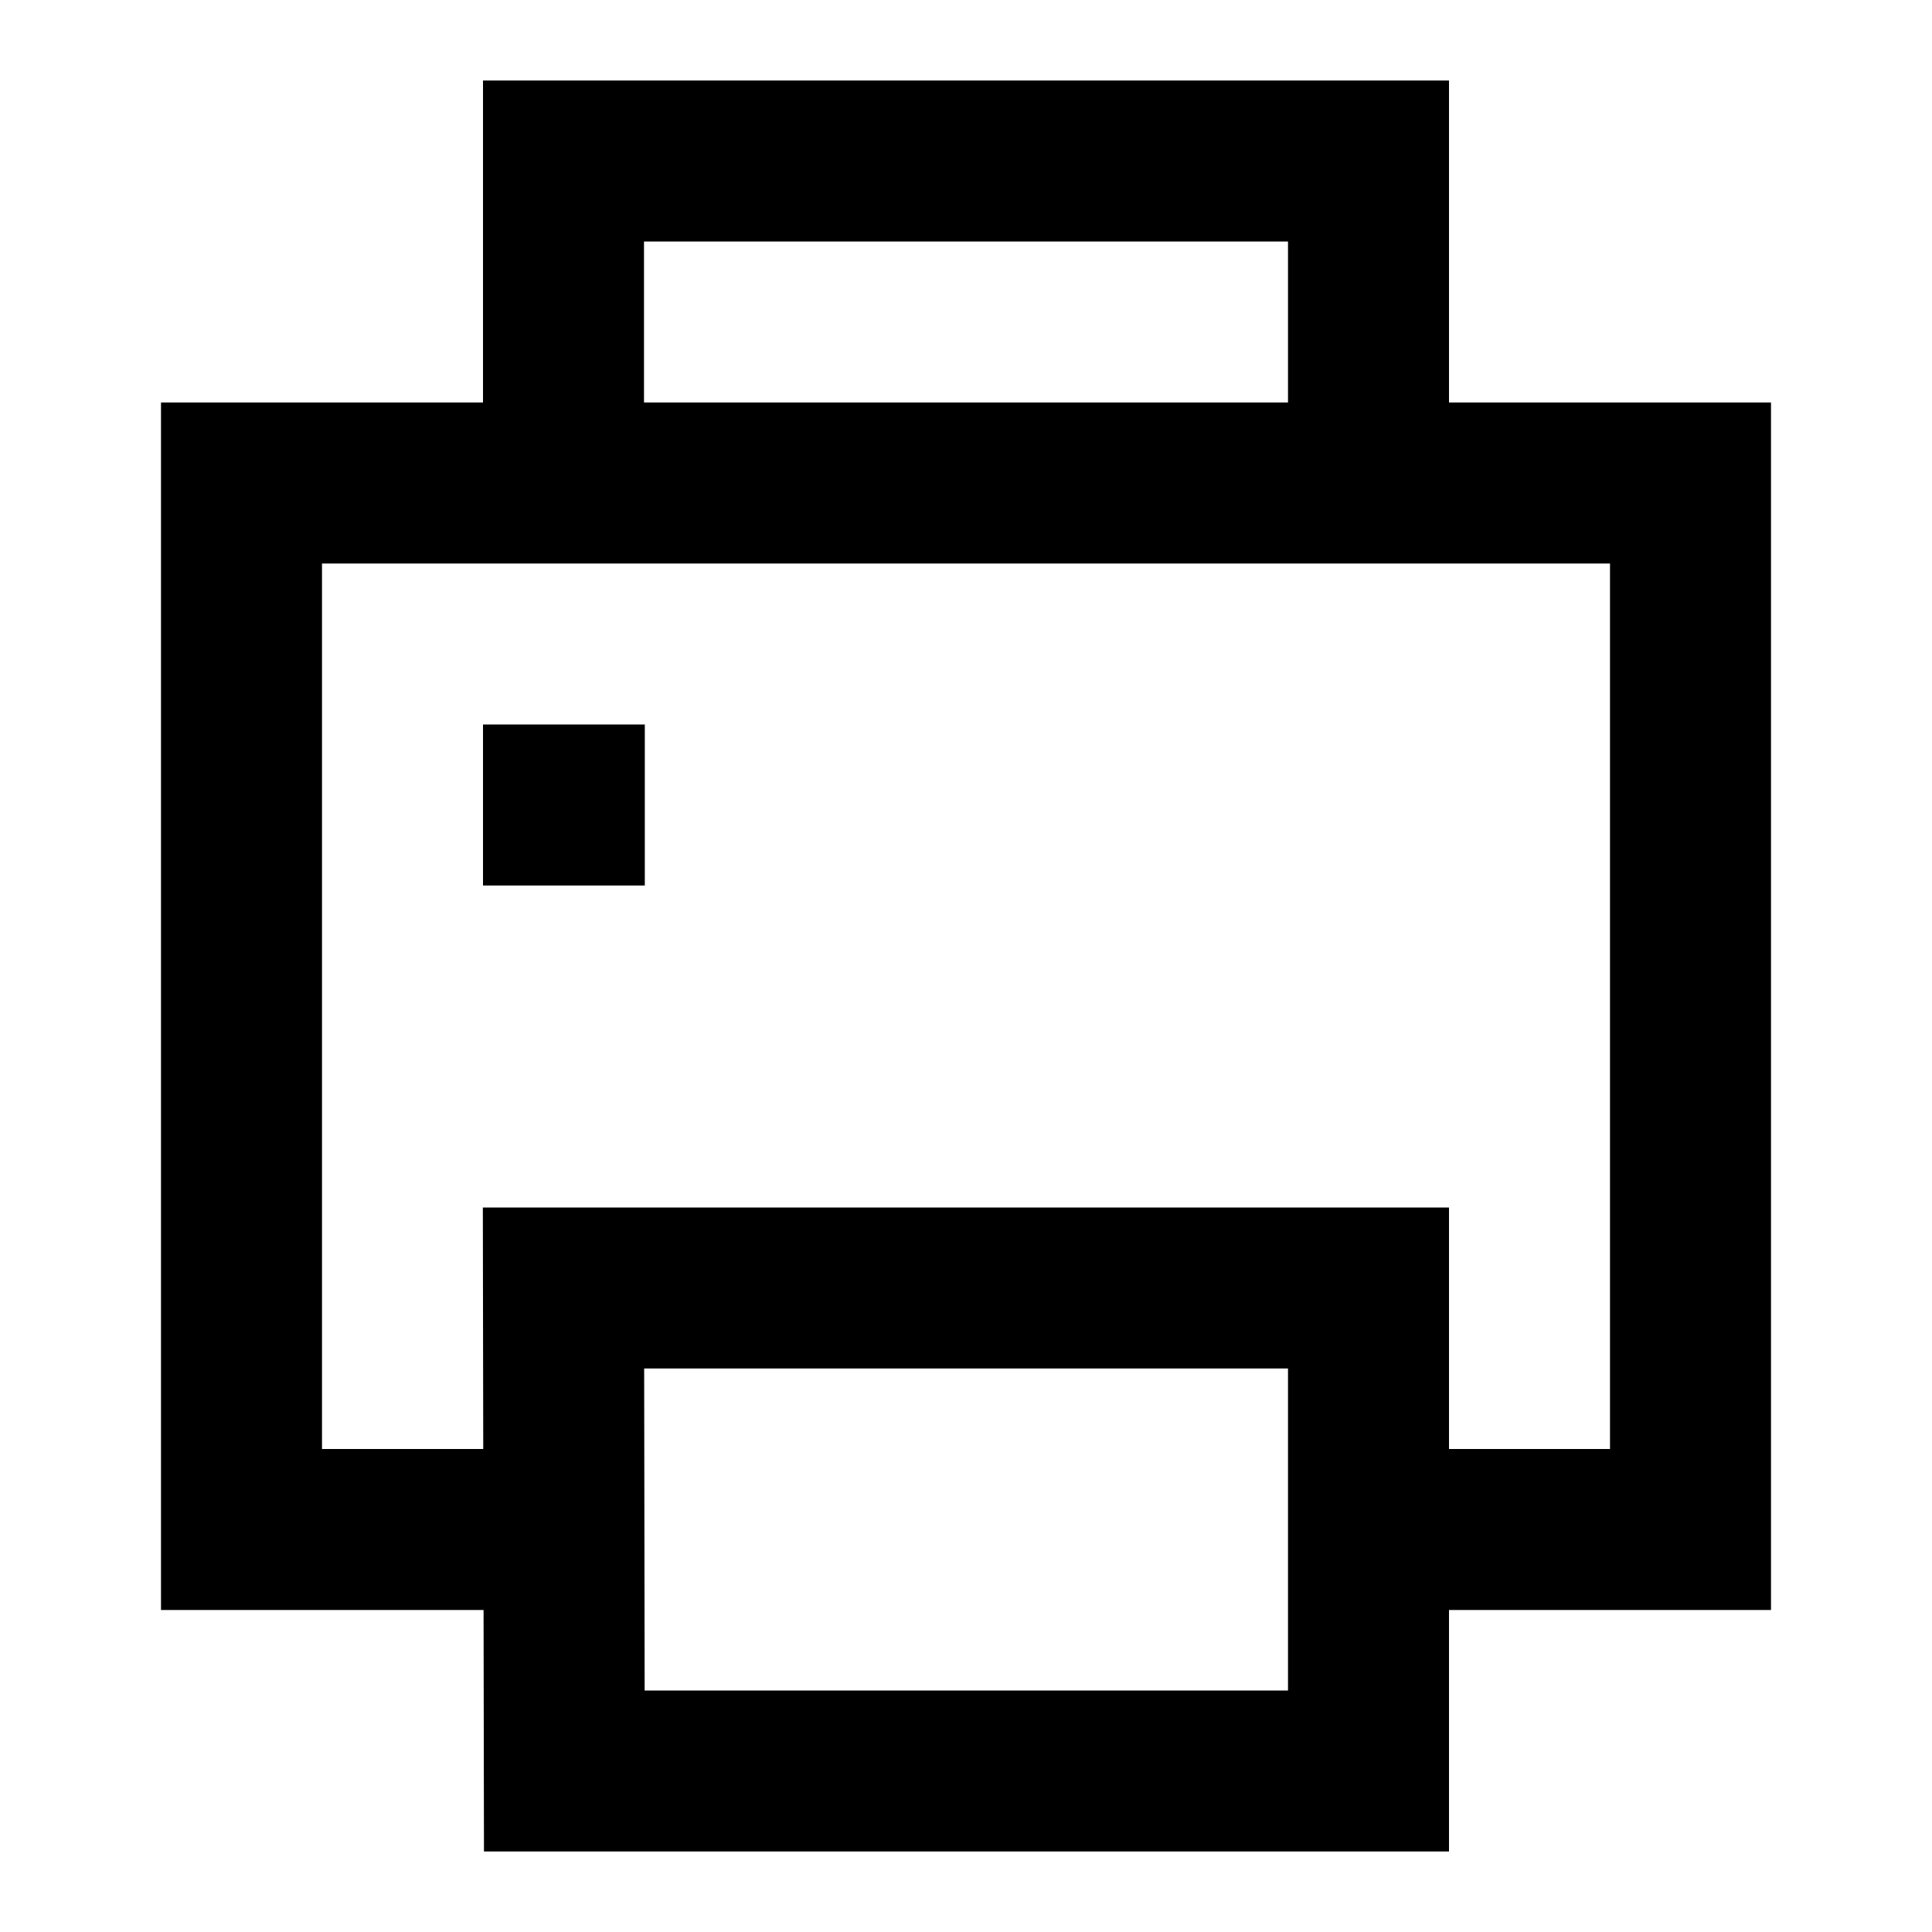 <svg width="24" height="24" viewBox="0 0 24 24" fill="none" xmlns="http://www.w3.org/2000/svg">
<path d="M6 9H8.01V11H6V9Z" fill="currentcolor"/>
<path fill-rule="evenodd" clip-rule="evenodd" d="M6 1H18V5H22V20H18V23H6.012L6.007 20H2V5H6V1ZM8 5H16V3H8V5ZM6.003 18L5.998 15H18V18H20V7H4V18H6.003ZM16 17H8.002L8.008 21H16V17Z" fill="currentcolor"/>
</svg>
